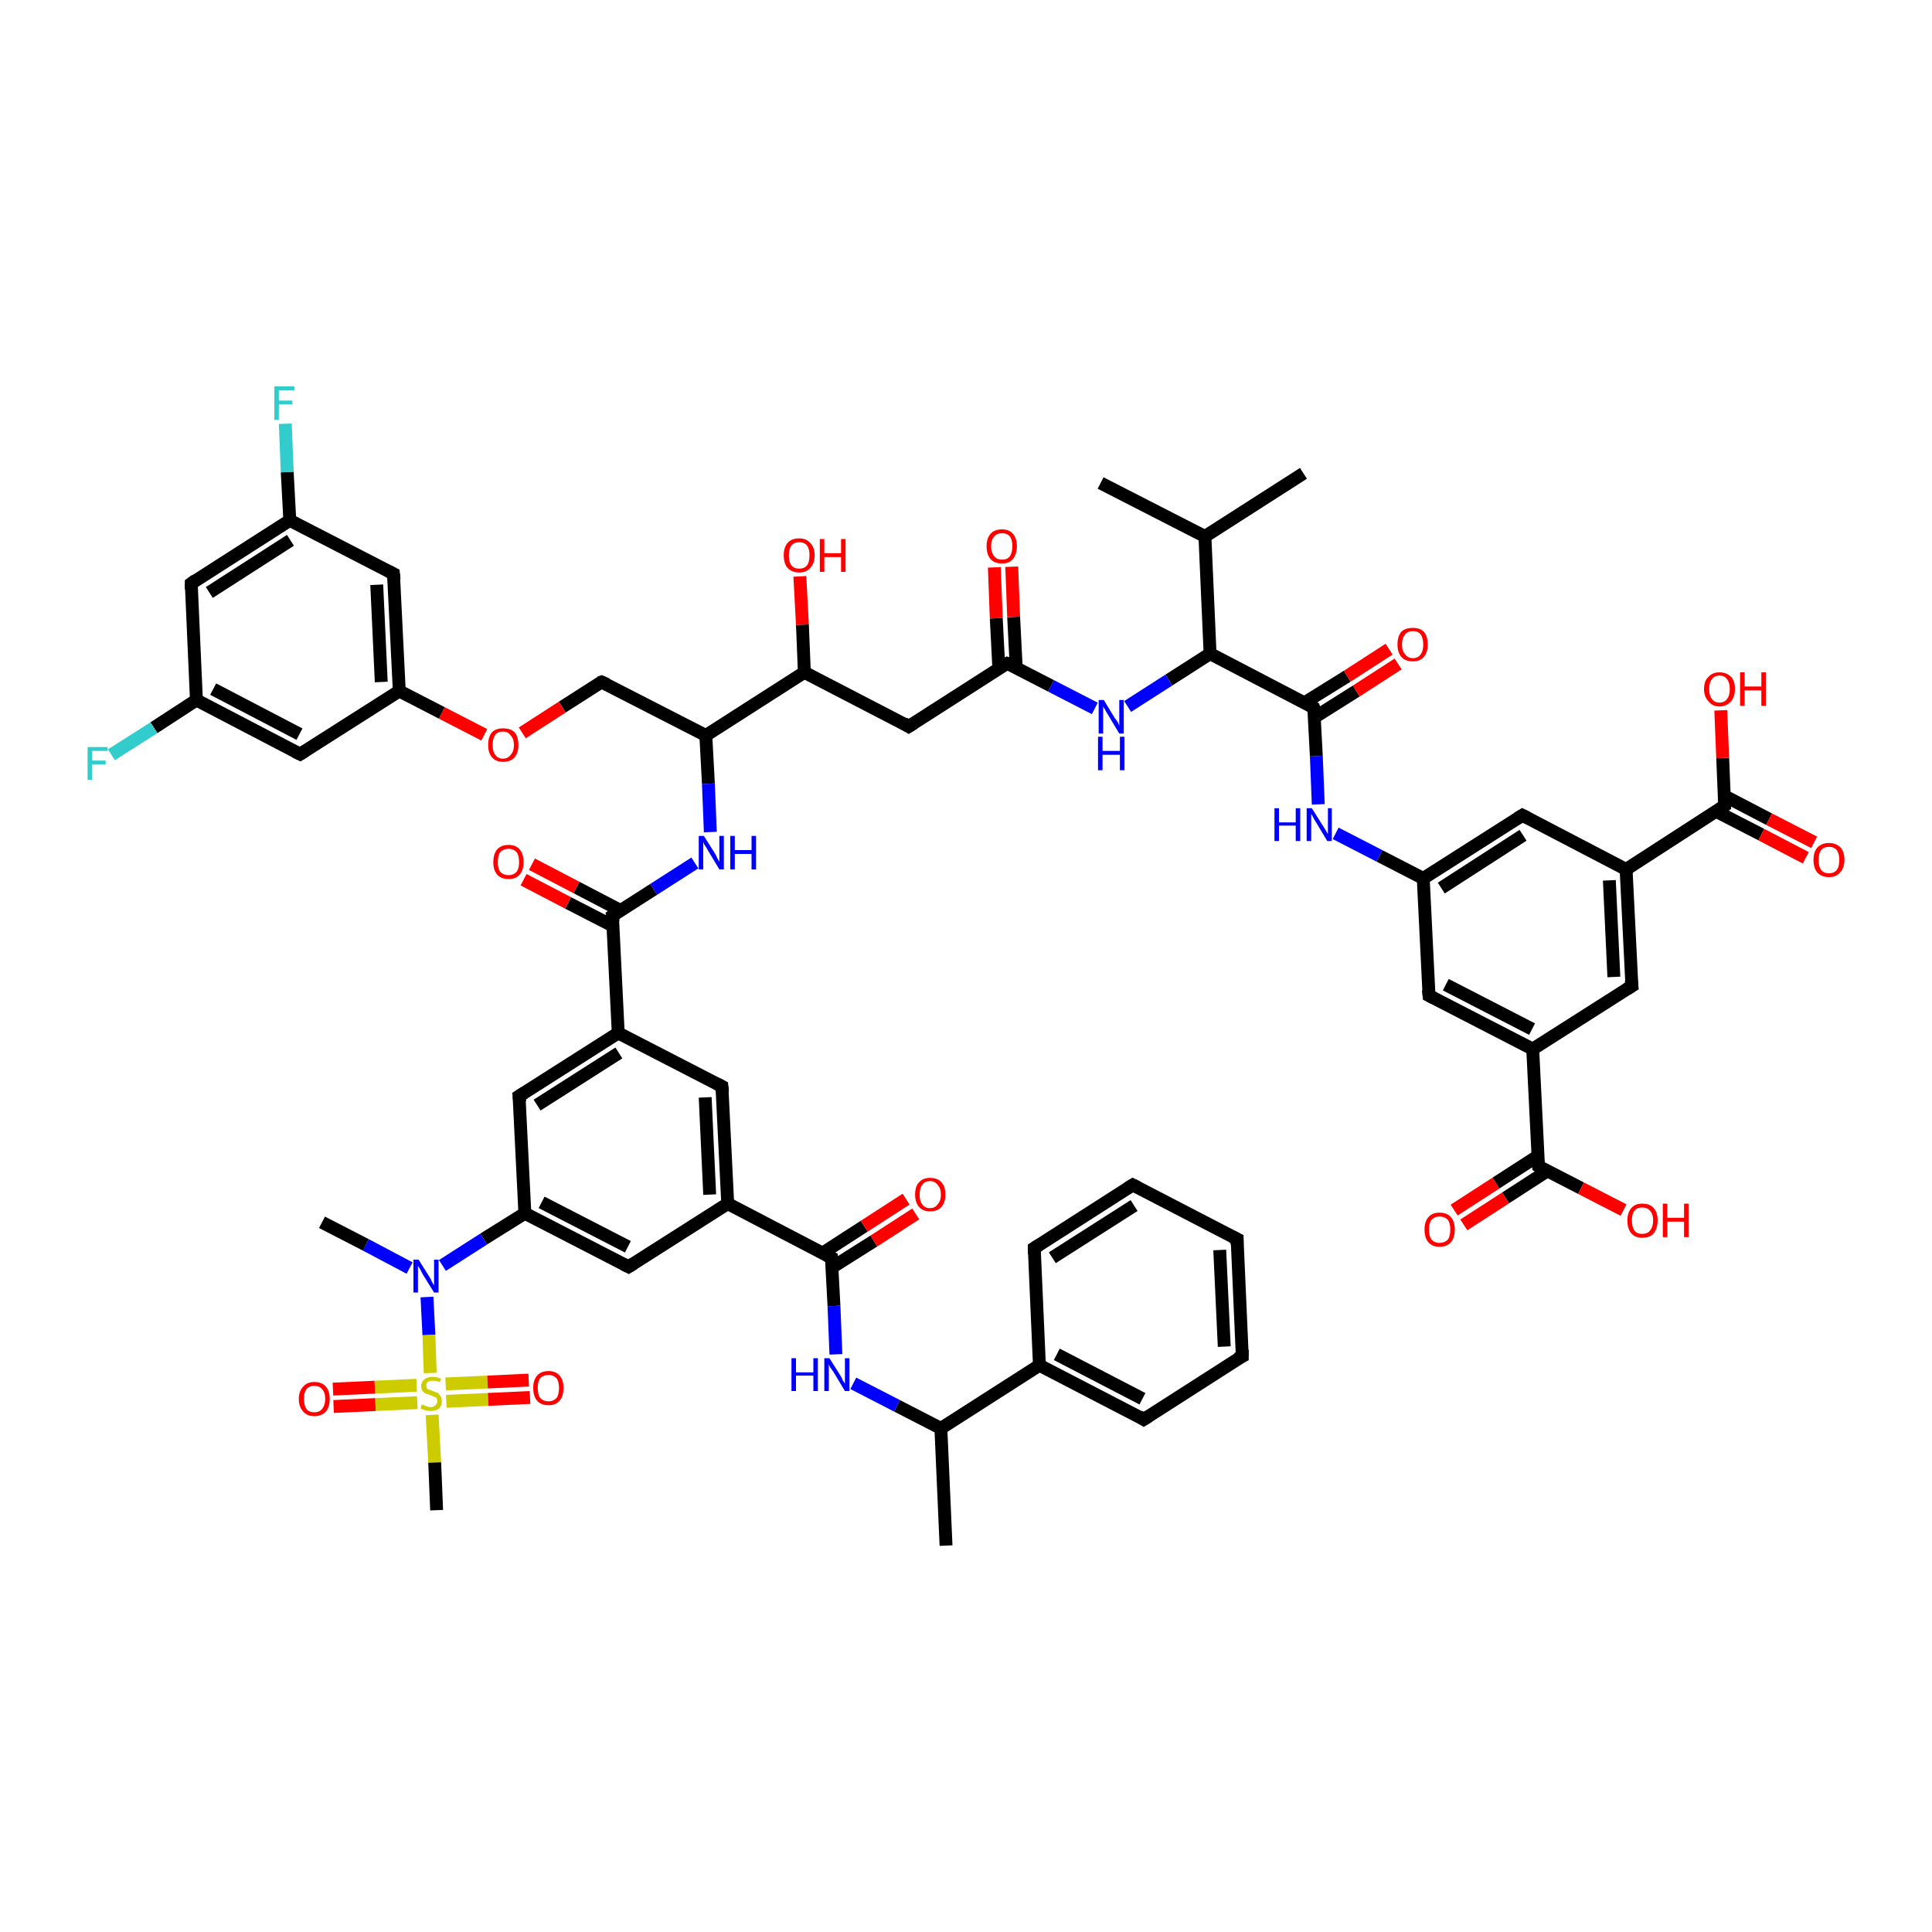 <?xml version='1.0' encoding='iso-8859-1'?>
<svg version='1.1' baseProfile='full'
              xmlns='http://www.w3.org/2000/svg'
                      xmlns:rdkit='http://www.rdkit.org/xml'
                      xmlns:xlink='http://www.w3.org/1999/xlink'
                  xml:space='preserve'
width='300px' height='300px' viewBox='0 0 300 300'>
<!-- END OF HEADER -->
<rect style='opacity:1.0;fill:#FFFFFF;stroke:none' width='300.0' height='300.0' x='0.0' y='0.0'> </rect>
<path class='bond-0 atom-0 atom-1' d='M 225.8,187.9 L 232.3,183.7' style='fill:none;fill-rule:evenodd;stroke:#FF0000;stroke-width:2.0px;stroke-linecap:butt;stroke-linejoin:miter;stroke-opacity:1' />
<path class='bond-0 atom-0 atom-1' d='M 232.3,183.7 L 238.8,179.5' style='fill:none;fill-rule:evenodd;stroke:#000000;stroke-width:2.0px;stroke-linecap:butt;stroke-linejoin:miter;stroke-opacity:1' />
<path class='bond-0 atom-0 atom-1' d='M 227.3,190.2 L 233.8,186.0' style='fill:none;fill-rule:evenodd;stroke:#FF0000;stroke-width:2.0px;stroke-linecap:butt;stroke-linejoin:miter;stroke-opacity:1' />
<path class='bond-0 atom-0 atom-1' d='M 233.8,186.0 L 240.3,181.8' style='fill:none;fill-rule:evenodd;stroke:#000000;stroke-width:2.0px;stroke-linecap:butt;stroke-linejoin:miter;stroke-opacity:1' />
<path class='bond-1 atom-1 atom-2' d='M 238.9,181.1 L 245.5,184.5' style='fill:none;fill-rule:evenodd;stroke:#000000;stroke-width:2.0px;stroke-linecap:butt;stroke-linejoin:miter;stroke-opacity:1' />
<path class='bond-1 atom-1 atom-2' d='M 245.5,184.5 L 252.1,187.9' style='fill:none;fill-rule:evenodd;stroke:#FF0000;stroke-width:2.0px;stroke-linecap:butt;stroke-linejoin:miter;stroke-opacity:1' />
<path class='bond-2 atom-1 atom-3' d='M 238.9,181.1 L 238.0,162.9' style='fill:none;fill-rule:evenodd;stroke:#000000;stroke-width:2.0px;stroke-linecap:butt;stroke-linejoin:miter;stroke-opacity:1' />
<path class='bond-3 atom-3 atom-4' d='M 238.0,162.9 L 221.9,154.6' style='fill:none;fill-rule:evenodd;stroke:#000000;stroke-width:2.0px;stroke-linecap:butt;stroke-linejoin:miter;stroke-opacity:1' />
<path class='bond-3 atom-3 atom-4' d='M 237.9,159.8 L 224.5,152.9' style='fill:none;fill-rule:evenodd;stroke:#000000;stroke-width:2.0px;stroke-linecap:butt;stroke-linejoin:miter;stroke-opacity:1' />
<path class='bond-4 atom-4 atom-5' d='M 221.9,154.6 L 221.0,136.4' style='fill:none;fill-rule:evenodd;stroke:#000000;stroke-width:2.0px;stroke-linecap:butt;stroke-linejoin:miter;stroke-opacity:1' />
<path class='bond-5 atom-5 atom-6' d='M 221.0,136.4 L 236.4,126.6' style='fill:none;fill-rule:evenodd;stroke:#000000;stroke-width:2.0px;stroke-linecap:butt;stroke-linejoin:miter;stroke-opacity:1' />
<path class='bond-5 atom-5 atom-6' d='M 223.8,137.9 L 236.5,129.7' style='fill:none;fill-rule:evenodd;stroke:#000000;stroke-width:2.0px;stroke-linecap:butt;stroke-linejoin:miter;stroke-opacity:1' />
<path class='bond-6 atom-6 atom-7' d='M 236.4,126.6 L 252.5,135.0' style='fill:none;fill-rule:evenodd;stroke:#000000;stroke-width:2.0px;stroke-linecap:butt;stroke-linejoin:miter;stroke-opacity:1' />
<path class='bond-7 atom-7 atom-8' d='M 252.5,135.0 L 267.8,125.1' style='fill:none;fill-rule:evenodd;stroke:#000000;stroke-width:2.0px;stroke-linecap:butt;stroke-linejoin:miter;stroke-opacity:1' />
<path class='bond-8 atom-8 atom-9' d='M 266.5,126.0 L 273.5,129.6' style='fill:none;fill-rule:evenodd;stroke:#000000;stroke-width:2.0px;stroke-linecap:butt;stroke-linejoin:miter;stroke-opacity:1' />
<path class='bond-8 atom-8 atom-9' d='M 273.5,129.6 L 280.4,133.2' style='fill:none;fill-rule:evenodd;stroke:#FF0000;stroke-width:2.0px;stroke-linecap:butt;stroke-linejoin:miter;stroke-opacity:1' />
<path class='bond-8 atom-8 atom-9' d='M 267.8,123.6 L 274.7,127.2' style='fill:none;fill-rule:evenodd;stroke:#000000;stroke-width:2.0px;stroke-linecap:butt;stroke-linejoin:miter;stroke-opacity:1' />
<path class='bond-8 atom-8 atom-9' d='M 274.7,127.2 L 281.7,130.8' style='fill:none;fill-rule:evenodd;stroke:#FF0000;stroke-width:2.0px;stroke-linecap:butt;stroke-linejoin:miter;stroke-opacity:1' />
<path class='bond-9 atom-8 atom-10' d='M 267.8,125.1 L 267.5,117.7' style='fill:none;fill-rule:evenodd;stroke:#000000;stroke-width:2.0px;stroke-linecap:butt;stroke-linejoin:miter;stroke-opacity:1' />
<path class='bond-9 atom-8 atom-10' d='M 267.5,117.7 L 267.2,110.3' style='fill:none;fill-rule:evenodd;stroke:#FF0000;stroke-width:2.0px;stroke-linecap:butt;stroke-linejoin:miter;stroke-opacity:1' />
<path class='bond-10 atom-7 atom-11' d='M 252.5,135.0 L 253.4,153.1' style='fill:none;fill-rule:evenodd;stroke:#000000;stroke-width:2.0px;stroke-linecap:butt;stroke-linejoin:miter;stroke-opacity:1' />
<path class='bond-10 atom-7 atom-11' d='M 249.9,136.7 L 250.6,151.7' style='fill:none;fill-rule:evenodd;stroke:#000000;stroke-width:2.0px;stroke-linecap:butt;stroke-linejoin:miter;stroke-opacity:1' />
<path class='bond-11 atom-5 atom-12' d='M 221.0,136.4 L 214.2,132.9' style='fill:none;fill-rule:evenodd;stroke:#000000;stroke-width:2.0px;stroke-linecap:butt;stroke-linejoin:miter;stroke-opacity:1' />
<path class='bond-11 atom-5 atom-12' d='M 214.2,132.9 L 207.4,129.4' style='fill:none;fill-rule:evenodd;stroke:#0000FF;stroke-width:2.0px;stroke-linecap:butt;stroke-linejoin:miter;stroke-opacity:1' />
<path class='bond-12 atom-12 atom-13' d='M 204.7,124.9 L 204.4,117.4' style='fill:none;fill-rule:evenodd;stroke:#0000FF;stroke-width:2.0px;stroke-linecap:butt;stroke-linejoin:miter;stroke-opacity:1' />
<path class='bond-12 atom-12 atom-13' d='M 204.4,117.4 L 204.0,109.9' style='fill:none;fill-rule:evenodd;stroke:#000000;stroke-width:2.0px;stroke-linecap:butt;stroke-linejoin:miter;stroke-opacity:1' />
<path class='bond-13 atom-13 atom-14' d='M 204.1,111.4 L 210.6,107.3' style='fill:none;fill-rule:evenodd;stroke:#000000;stroke-width:2.0px;stroke-linecap:butt;stroke-linejoin:miter;stroke-opacity:1' />
<path class='bond-13 atom-13 atom-14' d='M 210.6,107.3 L 217.1,103.1' style='fill:none;fill-rule:evenodd;stroke:#FF0000;stroke-width:2.0px;stroke-linecap:butt;stroke-linejoin:miter;stroke-opacity:1' />
<path class='bond-13 atom-13 atom-14' d='M 202.6,109.1 L 209.2,105.0' style='fill:none;fill-rule:evenodd;stroke:#000000;stroke-width:2.0px;stroke-linecap:butt;stroke-linejoin:miter;stroke-opacity:1' />
<path class='bond-13 atom-13 atom-14' d='M 209.2,105.0 L 215.7,100.8' style='fill:none;fill-rule:evenodd;stroke:#FF0000;stroke-width:2.0px;stroke-linecap:butt;stroke-linejoin:miter;stroke-opacity:1' />
<path class='bond-14 atom-13 atom-15' d='M 204.0,109.9 L 187.9,101.5' style='fill:none;fill-rule:evenodd;stroke:#000000;stroke-width:2.0px;stroke-linecap:butt;stroke-linejoin:miter;stroke-opacity:1' />
<path class='bond-15 atom-15 atom-16' d='M 187.9,101.5 L 181.5,105.6' style='fill:none;fill-rule:evenodd;stroke:#000000;stroke-width:2.0px;stroke-linecap:butt;stroke-linejoin:miter;stroke-opacity:1' />
<path class='bond-15 atom-15 atom-16' d='M 181.5,105.6 L 175.1,109.7' style='fill:none;fill-rule:evenodd;stroke:#0000FF;stroke-width:2.0px;stroke-linecap:butt;stroke-linejoin:miter;stroke-opacity:1' />
<path class='bond-16 atom-16 atom-17' d='M 170.0,110.0 L 163.2,106.5' style='fill:none;fill-rule:evenodd;stroke:#0000FF;stroke-width:2.0px;stroke-linecap:butt;stroke-linejoin:miter;stroke-opacity:1' />
<path class='bond-16 atom-16 atom-17' d='M 163.2,106.5 L 156.4,103.0' style='fill:none;fill-rule:evenodd;stroke:#000000;stroke-width:2.0px;stroke-linecap:butt;stroke-linejoin:miter;stroke-opacity:1' />
<path class='bond-17 atom-17 atom-18' d='M 157.8,103.7 L 157.4,95.8' style='fill:none;fill-rule:evenodd;stroke:#000000;stroke-width:2.0px;stroke-linecap:butt;stroke-linejoin:miter;stroke-opacity:1' />
<path class='bond-17 atom-17 atom-18' d='M 157.4,95.8 L 157.1,88.0' style='fill:none;fill-rule:evenodd;stroke:#FF0000;stroke-width:2.0px;stroke-linecap:butt;stroke-linejoin:miter;stroke-opacity:1' />
<path class='bond-17 atom-17 atom-18' d='M 155.1,103.8 L 154.7,96.0' style='fill:none;fill-rule:evenodd;stroke:#000000;stroke-width:2.0px;stroke-linecap:butt;stroke-linejoin:miter;stroke-opacity:1' />
<path class='bond-17 atom-17 atom-18' d='M 154.7,96.0 L 154.4,88.1' style='fill:none;fill-rule:evenodd;stroke:#FF0000;stroke-width:2.0px;stroke-linecap:butt;stroke-linejoin:miter;stroke-opacity:1' />
<path class='bond-18 atom-17 atom-19' d='M 156.4,103.0 L 141.1,112.8' style='fill:none;fill-rule:evenodd;stroke:#000000;stroke-width:2.0px;stroke-linecap:butt;stroke-linejoin:miter;stroke-opacity:1' />
<path class='bond-19 atom-19 atom-20' d='M 141.1,112.8 L 124.9,104.4' style='fill:none;fill-rule:evenodd;stroke:#000000;stroke-width:2.0px;stroke-linecap:butt;stroke-linejoin:miter;stroke-opacity:1' />
<path class='bond-20 atom-20 atom-21' d='M 124.9,104.4 L 124.6,97.0' style='fill:none;fill-rule:evenodd;stroke:#000000;stroke-width:2.0px;stroke-linecap:butt;stroke-linejoin:miter;stroke-opacity:1' />
<path class='bond-20 atom-20 atom-21' d='M 124.6,97.0 L 124.2,89.5' style='fill:none;fill-rule:evenodd;stroke:#FF0000;stroke-width:2.0px;stroke-linecap:butt;stroke-linejoin:miter;stroke-opacity:1' />
<path class='bond-21 atom-20 atom-22' d='M 124.9,104.4 L 109.6,114.2' style='fill:none;fill-rule:evenodd;stroke:#000000;stroke-width:2.0px;stroke-linecap:butt;stroke-linejoin:miter;stroke-opacity:1' />
<path class='bond-22 atom-22 atom-23' d='M 109.6,114.2 L 110.0,121.7' style='fill:none;fill-rule:evenodd;stroke:#000000;stroke-width:2.0px;stroke-linecap:butt;stroke-linejoin:miter;stroke-opacity:1' />
<path class='bond-22 atom-22 atom-23' d='M 110.0,121.7 L 110.3,129.2' style='fill:none;fill-rule:evenodd;stroke:#0000FF;stroke-width:2.0px;stroke-linecap:butt;stroke-linejoin:miter;stroke-opacity:1' />
<path class='bond-23 atom-23 atom-24' d='M 107.9,134.0 L 101.5,138.1' style='fill:none;fill-rule:evenodd;stroke:#0000FF;stroke-width:2.0px;stroke-linecap:butt;stroke-linejoin:miter;stroke-opacity:1' />
<path class='bond-23 atom-23 atom-24' d='M 101.5,138.1 L 95.1,142.2' style='fill:none;fill-rule:evenodd;stroke:#000000;stroke-width:2.0px;stroke-linecap:butt;stroke-linejoin:miter;stroke-opacity:1' />
<path class='bond-24 atom-24 atom-25' d='M 96.4,141.4 L 89.5,137.8' style='fill:none;fill-rule:evenodd;stroke:#000000;stroke-width:2.0px;stroke-linecap:butt;stroke-linejoin:miter;stroke-opacity:1' />
<path class='bond-24 atom-24 atom-25' d='M 89.5,137.8 L 82.6,134.2' style='fill:none;fill-rule:evenodd;stroke:#FF0000;stroke-width:2.0px;stroke-linecap:butt;stroke-linejoin:miter;stroke-opacity:1' />
<path class='bond-24 atom-24 atom-25' d='M 95.2,143.8 L 88.2,140.2' style='fill:none;fill-rule:evenodd;stroke:#000000;stroke-width:2.0px;stroke-linecap:butt;stroke-linejoin:miter;stroke-opacity:1' />
<path class='bond-24 atom-24 atom-25' d='M 88.2,140.2 L 81.3,136.6' style='fill:none;fill-rule:evenodd;stroke:#FF0000;stroke-width:2.0px;stroke-linecap:butt;stroke-linejoin:miter;stroke-opacity:1' />
<path class='bond-25 atom-24 atom-26' d='M 95.1,142.2 L 96.0,160.4' style='fill:none;fill-rule:evenodd;stroke:#000000;stroke-width:2.0px;stroke-linecap:butt;stroke-linejoin:miter;stroke-opacity:1' />
<path class='bond-26 atom-26 atom-27' d='M 96.0,160.4 L 80.6,170.2' style='fill:none;fill-rule:evenodd;stroke:#000000;stroke-width:2.0px;stroke-linecap:butt;stroke-linejoin:miter;stroke-opacity:1' />
<path class='bond-26 atom-26 atom-27' d='M 96.1,163.5 L 83.4,171.6' style='fill:none;fill-rule:evenodd;stroke:#000000;stroke-width:2.0px;stroke-linecap:butt;stroke-linejoin:miter;stroke-opacity:1' />
<path class='bond-27 atom-27 atom-28' d='M 80.6,170.2 L 81.5,188.4' style='fill:none;fill-rule:evenodd;stroke:#000000;stroke-width:2.0px;stroke-linecap:butt;stroke-linejoin:miter;stroke-opacity:1' />
<path class='bond-28 atom-28 atom-29' d='M 81.5,188.4 L 75.1,192.4' style='fill:none;fill-rule:evenodd;stroke:#000000;stroke-width:2.0px;stroke-linecap:butt;stroke-linejoin:miter;stroke-opacity:1' />
<path class='bond-28 atom-28 atom-29' d='M 75.1,192.4 L 68.7,196.5' style='fill:none;fill-rule:evenodd;stroke:#0000FF;stroke-width:2.0px;stroke-linecap:butt;stroke-linejoin:miter;stroke-opacity:1' />
<path class='bond-29 atom-29 atom-30' d='M 63.6,196.9 L 56.8,193.3' style='fill:none;fill-rule:evenodd;stroke:#0000FF;stroke-width:2.0px;stroke-linecap:butt;stroke-linejoin:miter;stroke-opacity:1' />
<path class='bond-29 atom-29 atom-30' d='M 56.8,193.3 L 50.0,189.8' style='fill:none;fill-rule:evenodd;stroke:#000000;stroke-width:2.0px;stroke-linecap:butt;stroke-linejoin:miter;stroke-opacity:1' />
<path class='bond-30 atom-29 atom-31' d='M 66.3,201.4 L 66.6,207.3' style='fill:none;fill-rule:evenodd;stroke:#0000FF;stroke-width:2.0px;stroke-linecap:butt;stroke-linejoin:miter;stroke-opacity:1' />
<path class='bond-30 atom-29 atom-31' d='M 66.6,207.3 L 66.8,213.2' style='fill:none;fill-rule:evenodd;stroke:#CCCC00;stroke-width:2.0px;stroke-linecap:butt;stroke-linejoin:miter;stroke-opacity:1' />
<path class='bond-31 atom-31 atom-32' d='M 69.3,217.6 L 75.8,217.3' style='fill:none;fill-rule:evenodd;stroke:#CCCC00;stroke-width:2.0px;stroke-linecap:butt;stroke-linejoin:miter;stroke-opacity:1' />
<path class='bond-31 atom-31 atom-32' d='M 75.8,217.3 L 82.3,217.0' style='fill:none;fill-rule:evenodd;stroke:#FF0000;stroke-width:2.0px;stroke-linecap:butt;stroke-linejoin:miter;stroke-opacity:1' />
<path class='bond-31 atom-31 atom-32' d='M 69.2,214.9 L 75.7,214.6' style='fill:none;fill-rule:evenodd;stroke:#CCCC00;stroke-width:2.0px;stroke-linecap:butt;stroke-linejoin:miter;stroke-opacity:1' />
<path class='bond-31 atom-31 atom-32' d='M 75.7,214.6 L 82.1,214.3' style='fill:none;fill-rule:evenodd;stroke:#FF0000;stroke-width:2.0px;stroke-linecap:butt;stroke-linejoin:miter;stroke-opacity:1' />
<path class='bond-32 atom-31 atom-33' d='M 64.7,215.1 L 58.2,215.4' style='fill:none;fill-rule:evenodd;stroke:#CCCC00;stroke-width:2.0px;stroke-linecap:butt;stroke-linejoin:miter;stroke-opacity:1' />
<path class='bond-32 atom-31 atom-33' d='M 58.2,215.4 L 51.7,215.7' style='fill:none;fill-rule:evenodd;stroke:#FF0000;stroke-width:2.0px;stroke-linecap:butt;stroke-linejoin:miter;stroke-opacity:1' />
<path class='bond-32 atom-31 atom-33' d='M 64.8,217.8 L 58.3,218.1' style='fill:none;fill-rule:evenodd;stroke:#CCCC00;stroke-width:2.0px;stroke-linecap:butt;stroke-linejoin:miter;stroke-opacity:1' />
<path class='bond-32 atom-31 atom-33' d='M 58.3,218.1 L 51.8,218.4' style='fill:none;fill-rule:evenodd;stroke:#FF0000;stroke-width:2.0px;stroke-linecap:butt;stroke-linejoin:miter;stroke-opacity:1' />
<path class='bond-33 atom-31 atom-34' d='M 67.1,219.7 L 67.5,227.1' style='fill:none;fill-rule:evenodd;stroke:#CCCC00;stroke-width:2.0px;stroke-linecap:butt;stroke-linejoin:miter;stroke-opacity:1' />
<path class='bond-33 atom-31 atom-34' d='M 67.5,227.1 L 67.8,234.5' style='fill:none;fill-rule:evenodd;stroke:#000000;stroke-width:2.0px;stroke-linecap:butt;stroke-linejoin:miter;stroke-opacity:1' />
<path class='bond-34 atom-28 atom-35' d='M 81.5,188.4 L 97.6,196.7' style='fill:none;fill-rule:evenodd;stroke:#000000;stroke-width:2.0px;stroke-linecap:butt;stroke-linejoin:miter;stroke-opacity:1' />
<path class='bond-34 atom-28 atom-35' d='M 84.1,186.7 L 97.5,193.6' style='fill:none;fill-rule:evenodd;stroke:#000000;stroke-width:2.0px;stroke-linecap:butt;stroke-linejoin:miter;stroke-opacity:1' />
<path class='bond-35 atom-35 atom-36' d='M 97.6,196.7 L 113.0,186.9' style='fill:none;fill-rule:evenodd;stroke:#000000;stroke-width:2.0px;stroke-linecap:butt;stroke-linejoin:miter;stroke-opacity:1' />
<path class='bond-36 atom-36 atom-37' d='M 113.0,186.9 L 129.1,195.3' style='fill:none;fill-rule:evenodd;stroke:#000000;stroke-width:2.0px;stroke-linecap:butt;stroke-linejoin:miter;stroke-opacity:1' />
<path class='bond-37 atom-37 atom-38' d='M 129.2,196.8 L 135.7,192.7' style='fill:none;fill-rule:evenodd;stroke:#000000;stroke-width:2.0px;stroke-linecap:butt;stroke-linejoin:miter;stroke-opacity:1' />
<path class='bond-37 atom-37 atom-38' d='M 135.7,192.7 L 142.2,188.5' style='fill:none;fill-rule:evenodd;stroke:#FF0000;stroke-width:2.0px;stroke-linecap:butt;stroke-linejoin:miter;stroke-opacity:1' />
<path class='bond-37 atom-37 atom-38' d='M 127.7,194.6 L 134.2,190.4' style='fill:none;fill-rule:evenodd;stroke:#000000;stroke-width:2.0px;stroke-linecap:butt;stroke-linejoin:miter;stroke-opacity:1' />
<path class='bond-37 atom-37 atom-38' d='M 134.2,190.4 L 140.7,186.2' style='fill:none;fill-rule:evenodd;stroke:#FF0000;stroke-width:2.0px;stroke-linecap:butt;stroke-linejoin:miter;stroke-opacity:1' />
<path class='bond-38 atom-37 atom-39' d='M 129.1,195.3 L 129.5,202.8' style='fill:none;fill-rule:evenodd;stroke:#000000;stroke-width:2.0px;stroke-linecap:butt;stroke-linejoin:miter;stroke-opacity:1' />
<path class='bond-38 atom-37 atom-39' d='M 129.5,202.8 L 129.8,210.3' style='fill:none;fill-rule:evenodd;stroke:#0000FF;stroke-width:2.0px;stroke-linecap:butt;stroke-linejoin:miter;stroke-opacity:1' />
<path class='bond-39 atom-39 atom-40' d='M 132.5,214.8 L 139.3,218.3' style='fill:none;fill-rule:evenodd;stroke:#0000FF;stroke-width:2.0px;stroke-linecap:butt;stroke-linejoin:miter;stroke-opacity:1' />
<path class='bond-39 atom-39 atom-40' d='M 139.3,218.3 L 146.1,221.8' style='fill:none;fill-rule:evenodd;stroke:#000000;stroke-width:2.0px;stroke-linecap:butt;stroke-linejoin:miter;stroke-opacity:1' />
<path class='bond-40 atom-40 atom-41' d='M 146.1,221.8 L 161.4,212.0' style='fill:none;fill-rule:evenodd;stroke:#000000;stroke-width:2.0px;stroke-linecap:butt;stroke-linejoin:miter;stroke-opacity:1' />
<path class='bond-41 atom-41 atom-42' d='M 161.4,212.0 L 177.6,220.4' style='fill:none;fill-rule:evenodd;stroke:#000000;stroke-width:2.0px;stroke-linecap:butt;stroke-linejoin:miter;stroke-opacity:1' />
<path class='bond-41 atom-41 atom-42' d='M 164.1,210.3 L 177.4,217.2' style='fill:none;fill-rule:evenodd;stroke:#000000;stroke-width:2.0px;stroke-linecap:butt;stroke-linejoin:miter;stroke-opacity:1' />
<path class='bond-42 atom-42 atom-43' d='M 177.6,220.4 L 192.9,210.6' style='fill:none;fill-rule:evenodd;stroke:#000000;stroke-width:2.0px;stroke-linecap:butt;stroke-linejoin:miter;stroke-opacity:1' />
<path class='bond-43 atom-43 atom-44' d='M 192.9,210.6 L 192.1,192.4' style='fill:none;fill-rule:evenodd;stroke:#000000;stroke-width:2.0px;stroke-linecap:butt;stroke-linejoin:miter;stroke-opacity:1' />
<path class='bond-43 atom-43 atom-44' d='M 190.1,209.1 L 189.4,194.1' style='fill:none;fill-rule:evenodd;stroke:#000000;stroke-width:2.0px;stroke-linecap:butt;stroke-linejoin:miter;stroke-opacity:1' />
<path class='bond-44 atom-44 atom-45' d='M 192.1,192.4 L 175.9,184.0' style='fill:none;fill-rule:evenodd;stroke:#000000;stroke-width:2.0px;stroke-linecap:butt;stroke-linejoin:miter;stroke-opacity:1' />
<path class='bond-45 atom-45 atom-46' d='M 175.9,184.0 L 160.6,193.8' style='fill:none;fill-rule:evenodd;stroke:#000000;stroke-width:2.0px;stroke-linecap:butt;stroke-linejoin:miter;stroke-opacity:1' />
<path class='bond-45 atom-45 atom-46' d='M 176.1,187.2 L 163.4,195.3' style='fill:none;fill-rule:evenodd;stroke:#000000;stroke-width:2.0px;stroke-linecap:butt;stroke-linejoin:miter;stroke-opacity:1' />
<path class='bond-46 atom-40 atom-47' d='M 146.1,221.8 L 146.9,240.0' style='fill:none;fill-rule:evenodd;stroke:#000000;stroke-width:2.0px;stroke-linecap:butt;stroke-linejoin:miter;stroke-opacity:1' />
<path class='bond-47 atom-36 atom-48' d='M 113.0,186.9 L 112.1,168.7' style='fill:none;fill-rule:evenodd;stroke:#000000;stroke-width:2.0px;stroke-linecap:butt;stroke-linejoin:miter;stroke-opacity:1' />
<path class='bond-47 atom-36 atom-48' d='M 110.2,185.5 L 109.5,170.4' style='fill:none;fill-rule:evenodd;stroke:#000000;stroke-width:2.0px;stroke-linecap:butt;stroke-linejoin:miter;stroke-opacity:1' />
<path class='bond-48 atom-22 atom-49' d='M 109.6,114.2 L 93.4,105.9' style='fill:none;fill-rule:evenodd;stroke:#000000;stroke-width:2.0px;stroke-linecap:butt;stroke-linejoin:miter;stroke-opacity:1' />
<path class='bond-49 atom-49 atom-50' d='M 93.4,105.9 L 87.3,109.8' style='fill:none;fill-rule:evenodd;stroke:#000000;stroke-width:2.0px;stroke-linecap:butt;stroke-linejoin:miter;stroke-opacity:1' />
<path class='bond-49 atom-49 atom-50' d='M 87.3,109.8 L 81.1,113.8' style='fill:none;fill-rule:evenodd;stroke:#FF0000;stroke-width:2.0px;stroke-linecap:butt;stroke-linejoin:miter;stroke-opacity:1' />
<path class='bond-50 atom-50 atom-51' d='M 75.2,114.1 L 68.6,110.7' style='fill:none;fill-rule:evenodd;stroke:#FF0000;stroke-width:2.0px;stroke-linecap:butt;stroke-linejoin:miter;stroke-opacity:1' />
<path class='bond-50 atom-50 atom-51' d='M 68.6,110.7 L 62.0,107.3' style='fill:none;fill-rule:evenodd;stroke:#000000;stroke-width:2.0px;stroke-linecap:butt;stroke-linejoin:miter;stroke-opacity:1' />
<path class='bond-51 atom-51 atom-52' d='M 62.0,107.3 L 61.1,89.1' style='fill:none;fill-rule:evenodd;stroke:#000000;stroke-width:2.0px;stroke-linecap:butt;stroke-linejoin:miter;stroke-opacity:1' />
<path class='bond-51 atom-51 atom-52' d='M 59.2,105.9 L 58.5,90.8' style='fill:none;fill-rule:evenodd;stroke:#000000;stroke-width:2.0px;stroke-linecap:butt;stroke-linejoin:miter;stroke-opacity:1' />
<path class='bond-52 atom-52 atom-53' d='M 61.1,89.1 L 45.0,80.8' style='fill:none;fill-rule:evenodd;stroke:#000000;stroke-width:2.0px;stroke-linecap:butt;stroke-linejoin:miter;stroke-opacity:1' />
<path class='bond-53 atom-53 atom-54' d='M 45.0,80.8 L 44.6,73.3' style='fill:none;fill-rule:evenodd;stroke:#000000;stroke-width:2.0px;stroke-linecap:butt;stroke-linejoin:miter;stroke-opacity:1' />
<path class='bond-53 atom-53 atom-54' d='M 44.6,73.3 L 44.3,65.8' style='fill:none;fill-rule:evenodd;stroke:#33CCCC;stroke-width:2.0px;stroke-linecap:butt;stroke-linejoin:miter;stroke-opacity:1' />
<path class='bond-54 atom-53 atom-55' d='M 45.0,80.8 L 29.7,90.6' style='fill:none;fill-rule:evenodd;stroke:#000000;stroke-width:2.0px;stroke-linecap:butt;stroke-linejoin:miter;stroke-opacity:1' />
<path class='bond-54 atom-53 atom-55' d='M 45.1,83.9 L 32.5,92.0' style='fill:none;fill-rule:evenodd;stroke:#000000;stroke-width:2.0px;stroke-linecap:butt;stroke-linejoin:miter;stroke-opacity:1' />
<path class='bond-55 atom-55 atom-56' d='M 29.7,90.6 L 30.5,108.7' style='fill:none;fill-rule:evenodd;stroke:#000000;stroke-width:2.0px;stroke-linecap:butt;stroke-linejoin:miter;stroke-opacity:1' />
<path class='bond-56 atom-56 atom-57' d='M 30.5,108.7 L 23.9,113.0' style='fill:none;fill-rule:evenodd;stroke:#000000;stroke-width:2.0px;stroke-linecap:butt;stroke-linejoin:miter;stroke-opacity:1' />
<path class='bond-56 atom-56 atom-57' d='M 23.9,113.0 L 17.3,117.2' style='fill:none;fill-rule:evenodd;stroke:#33CCCC;stroke-width:2.0px;stroke-linecap:butt;stroke-linejoin:miter;stroke-opacity:1' />
<path class='bond-57 atom-56 atom-58' d='M 30.5,108.7 L 46.6,117.1' style='fill:none;fill-rule:evenodd;stroke:#000000;stroke-width:2.0px;stroke-linecap:butt;stroke-linejoin:miter;stroke-opacity:1' />
<path class='bond-57 atom-56 atom-58' d='M 33.1,107.0 L 46.5,114.0' style='fill:none;fill-rule:evenodd;stroke:#000000;stroke-width:2.0px;stroke-linecap:butt;stroke-linejoin:miter;stroke-opacity:1' />
<path class='bond-58 atom-15 atom-59' d='M 187.9,101.5 L 187.1,83.3' style='fill:none;fill-rule:evenodd;stroke:#000000;stroke-width:2.0px;stroke-linecap:butt;stroke-linejoin:miter;stroke-opacity:1' />
<path class='bond-59 atom-59 atom-60' d='M 187.1,83.3 L 170.9,75.0' style='fill:none;fill-rule:evenodd;stroke:#000000;stroke-width:2.0px;stroke-linecap:butt;stroke-linejoin:miter;stroke-opacity:1' />
<path class='bond-60 atom-59 atom-61' d='M 187.1,83.3 L 202.4,73.5' style='fill:none;fill-rule:evenodd;stroke:#000000;stroke-width:2.0px;stroke-linecap:butt;stroke-linejoin:miter;stroke-opacity:1' />
<path class='bond-61 atom-11 atom-3' d='M 253.4,153.1 L 238.0,162.9' style='fill:none;fill-rule:evenodd;stroke:#000000;stroke-width:2.0px;stroke-linecap:butt;stroke-linejoin:miter;stroke-opacity:1' />
<path class='bond-62 atom-46 atom-41' d='M 160.6,193.8 L 161.4,212.0' style='fill:none;fill-rule:evenodd;stroke:#000000;stroke-width:2.0px;stroke-linecap:butt;stroke-linejoin:miter;stroke-opacity:1' />
<path class='bond-63 atom-48 atom-26' d='M 112.1,168.7 L 96.0,160.4' style='fill:none;fill-rule:evenodd;stroke:#000000;stroke-width:2.0px;stroke-linecap:butt;stroke-linejoin:miter;stroke-opacity:1' />
<path class='bond-64 atom-58 atom-51' d='M 46.6,117.1 L 62.0,107.3' style='fill:none;fill-rule:evenodd;stroke:#000000;stroke-width:2.0px;stroke-linecap:butt;stroke-linejoin:miter;stroke-opacity:1' />
<path d='M 239.2,181.3 L 238.9,181.1 L 238.8,180.2' style='fill:none;stroke:#000000;stroke-width:2.0px;stroke-linecap:butt;stroke-linejoin:miter;stroke-opacity:1;' />
<path d='M 222.7,155.0 L 221.9,154.6 L 221.8,153.7' style='fill:none;stroke:#000000;stroke-width:2.0px;stroke-linecap:butt;stroke-linejoin:miter;stroke-opacity:1;' />
<path d='M 235.6,127.1 L 236.4,126.6 L 237.2,127.0' style='fill:none;stroke:#000000;stroke-width:2.0px;stroke-linecap:butt;stroke-linejoin:miter;stroke-opacity:1;' />
<path d='M 267.1,125.6 L 267.8,125.1 L 267.8,124.8' style='fill:none;stroke:#000000;stroke-width:2.0px;stroke-linecap:butt;stroke-linejoin:miter;stroke-opacity:1;' />
<path d='M 253.3,152.2 L 253.4,153.1 L 252.6,153.6' style='fill:none;stroke:#000000;stroke-width:2.0px;stroke-linecap:butt;stroke-linejoin:miter;stroke-opacity:1;' />
<path d='M 204.1,110.2 L 204.0,109.9 L 203.2,109.4' style='fill:none;stroke:#000000;stroke-width:2.0px;stroke-linecap:butt;stroke-linejoin:miter;stroke-opacity:1;' />
<path d='M 156.7,103.1 L 156.4,103.0 L 155.6,103.4' style='fill:none;stroke:#000000;stroke-width:2.0px;stroke-linecap:butt;stroke-linejoin:miter;stroke-opacity:1;' />
<path d='M 141.9,112.3 L 141.1,112.8 L 140.3,112.3' style='fill:none;stroke:#000000;stroke-width:2.0px;stroke-linecap:butt;stroke-linejoin:miter;stroke-opacity:1;' />
<path d='M 95.4,142.0 L 95.1,142.2 L 95.2,143.1' style='fill:none;stroke:#000000;stroke-width:2.0px;stroke-linecap:butt;stroke-linejoin:miter;stroke-opacity:1;' />
<path d='M 81.4,169.7 L 80.6,170.2 L 80.7,171.1' style='fill:none;stroke:#000000;stroke-width:2.0px;stroke-linecap:butt;stroke-linejoin:miter;stroke-opacity:1;' />
<path d='M 96.8,196.3 L 97.6,196.7 L 98.4,196.2' style='fill:none;stroke:#000000;stroke-width:2.0px;stroke-linecap:butt;stroke-linejoin:miter;stroke-opacity:1;' />
<path d='M 128.3,194.9 L 129.1,195.3 L 129.1,195.7' style='fill:none;stroke:#000000;stroke-width:2.0px;stroke-linecap:butt;stroke-linejoin:miter;stroke-opacity:1;' />
<path d='M 176.8,219.9 L 177.6,220.4 L 178.4,219.9' style='fill:none;stroke:#000000;stroke-width:2.0px;stroke-linecap:butt;stroke-linejoin:miter;stroke-opacity:1;' />
<path d='M 192.1,211.0 L 192.9,210.6 L 192.9,209.6' style='fill:none;stroke:#000000;stroke-width:2.0px;stroke-linecap:butt;stroke-linejoin:miter;stroke-opacity:1;' />
<path d='M 192.1,193.3 L 192.1,192.4 L 191.3,192.0' style='fill:none;stroke:#000000;stroke-width:2.0px;stroke-linecap:butt;stroke-linejoin:miter;stroke-opacity:1;' />
<path d='M 176.7,184.4 L 175.9,184.0 L 175.1,184.5' style='fill:none;stroke:#000000;stroke-width:2.0px;stroke-linecap:butt;stroke-linejoin:miter;stroke-opacity:1;' />
<path d='M 161.4,193.3 L 160.6,193.8 L 160.6,194.7' style='fill:none;stroke:#000000;stroke-width:2.0px;stroke-linecap:butt;stroke-linejoin:miter;stroke-opacity:1;' />
<path d='M 112.2,169.6 L 112.1,168.7 L 111.3,168.3' style='fill:none;stroke:#000000;stroke-width:2.0px;stroke-linecap:butt;stroke-linejoin:miter;stroke-opacity:1;' />
<path d='M 94.3,106.3 L 93.4,105.9 L 93.1,106.0' style='fill:none;stroke:#000000;stroke-width:2.0px;stroke-linecap:butt;stroke-linejoin:miter;stroke-opacity:1;' />
<path d='M 61.2,90.0 L 61.1,89.1 L 60.3,88.7' style='fill:none;stroke:#000000;stroke-width:2.0px;stroke-linecap:butt;stroke-linejoin:miter;stroke-opacity:1;' />
<path d='M 30.4,90.1 L 29.7,90.6 L 29.7,91.5' style='fill:none;stroke:#000000;stroke-width:2.0px;stroke-linecap:butt;stroke-linejoin:miter;stroke-opacity:1;' />
<path d='M 45.8,116.7 L 46.6,117.1 L 47.4,116.6' style='fill:none;stroke:#000000;stroke-width:2.0px;stroke-linecap:butt;stroke-linejoin:miter;stroke-opacity:1;' />
<path class='atom-0' d='M 221.2 190.9
Q 221.2 189.7, 221.8 189.0
Q 222.4 188.3, 223.5 188.3
Q 224.7 188.3, 225.3 189.0
Q 225.9 189.7, 225.9 190.9
Q 225.9 192.2, 225.3 192.9
Q 224.7 193.6, 223.5 193.6
Q 222.4 193.6, 221.8 192.9
Q 221.2 192.2, 221.2 190.9
M 223.5 193.0
Q 224.3 193.0, 224.8 192.5
Q 225.2 192.0, 225.2 190.9
Q 225.2 189.9, 224.8 189.4
Q 224.3 188.9, 223.5 188.9
Q 222.8 188.9, 222.3 189.4
Q 221.9 189.9, 221.9 190.9
Q 221.9 192.0, 222.3 192.5
Q 222.8 193.0, 223.5 193.0
' fill='#FF0000'/>
<path class='atom-2' d='M 252.7 189.5
Q 252.7 188.3, 253.3 187.6
Q 253.9 186.9, 255.0 186.9
Q 256.2 186.9, 256.8 187.6
Q 257.4 188.3, 257.4 189.5
Q 257.4 190.7, 256.8 191.5
Q 256.2 192.2, 255.0 192.2
Q 253.9 192.2, 253.3 191.5
Q 252.7 190.8, 252.7 189.5
M 255.0 191.6
Q 255.8 191.6, 256.2 191.1
Q 256.7 190.5, 256.7 189.5
Q 256.7 188.5, 256.2 188.0
Q 255.8 187.5, 255.0 187.5
Q 254.2 187.5, 253.8 188.0
Q 253.4 188.5, 253.4 189.5
Q 253.4 190.5, 253.8 191.1
Q 254.2 191.6, 255.0 191.6
' fill='#FF0000'/>
<path class='atom-2' d='M 258.2 186.9
L 258.9 186.9
L 258.9 189.1
L 261.5 189.1
L 261.5 186.9
L 262.2 186.9
L 262.2 192.1
L 261.5 192.1
L 261.5 189.7
L 258.9 189.7
L 258.9 192.1
L 258.2 192.1
L 258.2 186.9
' fill='#FF0000'/>
<path class='atom-9' d='M 281.6 133.5
Q 281.6 132.3, 282.2 131.6
Q 282.9 130.9, 284.0 130.9
Q 285.1 130.9, 285.8 131.6
Q 286.4 132.3, 286.4 133.5
Q 286.4 134.8, 285.7 135.5
Q 285.1 136.2, 284.0 136.2
Q 282.9 136.2, 282.2 135.5
Q 281.6 134.8, 281.6 133.5
M 284.0 135.6
Q 284.8 135.6, 285.2 135.1
Q 285.6 134.6, 285.6 133.5
Q 285.6 132.5, 285.2 132.0
Q 284.8 131.5, 284.0 131.5
Q 283.2 131.5, 282.8 132.0
Q 282.4 132.5, 282.4 133.5
Q 282.4 134.6, 282.8 135.1
Q 283.2 135.6, 284.0 135.6
' fill='#FF0000'/>
<path class='atom-10' d='M 264.6 107.0
Q 264.6 105.7, 265.3 105.1
Q 265.9 104.4, 267.0 104.4
Q 268.1 104.4, 268.8 105.1
Q 269.4 105.7, 269.4 107.0
Q 269.4 108.2, 268.8 108.9
Q 268.1 109.7, 267.0 109.7
Q 265.9 109.7, 265.3 108.9
Q 264.6 108.2, 264.6 107.0
M 267.0 109.1
Q 267.8 109.1, 268.2 108.5
Q 268.6 108.0, 268.6 107.0
Q 268.6 106.0, 268.2 105.5
Q 267.8 104.9, 267.0 104.9
Q 266.2 104.9, 265.8 105.5
Q 265.4 106.0, 265.4 107.0
Q 265.4 108.0, 265.8 108.5
Q 266.2 109.1, 267.0 109.1
' fill='#FF0000'/>
<path class='atom-10' d='M 270.2 104.4
L 270.9 104.4
L 270.9 106.6
L 273.5 106.6
L 273.5 104.4
L 274.2 104.4
L 274.2 109.6
L 273.5 109.6
L 273.5 107.2
L 270.9 107.2
L 270.9 109.6
L 270.2 109.6
L 270.2 104.4
' fill='#FF0000'/>
<path class='atom-12' d='M 197.9 125.5
L 198.6 125.5
L 198.6 127.7
L 201.2 127.7
L 201.2 125.5
L 201.9 125.5
L 201.9 130.6
L 201.2 130.6
L 201.2 128.2
L 198.6 128.2
L 198.6 130.6
L 197.9 130.6
L 197.9 125.5
' fill='#0000FF'/>
<path class='atom-12' d='M 203.7 125.5
L 205.4 128.2
Q 205.6 128.5, 205.9 129.0
Q 206.1 129.4, 206.2 129.5
L 206.2 125.5
L 206.8 125.5
L 206.8 130.6
L 206.1 130.6
L 204.3 127.6
Q 204.1 127.3, 203.9 126.9
Q 203.7 126.5, 203.6 126.4
L 203.6 130.6
L 202.9 130.6
L 202.9 125.5
L 203.7 125.5
' fill='#0000FF'/>
<path class='atom-14' d='M 217.0 100.1
Q 217.0 98.8, 217.6 98.1
Q 218.2 97.5, 219.4 97.5
Q 220.5 97.5, 221.1 98.1
Q 221.7 98.8, 221.7 100.1
Q 221.7 101.3, 221.1 102.0
Q 220.5 102.7, 219.4 102.7
Q 218.2 102.7, 217.6 102.0
Q 217.0 101.3, 217.0 100.1
M 219.4 102.2
Q 220.2 102.2, 220.6 101.6
Q 221.0 101.1, 221.0 100.1
Q 221.0 99.1, 220.6 98.5
Q 220.2 98.0, 219.4 98.0
Q 218.6 98.0, 218.2 98.5
Q 217.7 99.1, 217.7 100.1
Q 217.7 101.1, 218.2 101.6
Q 218.6 102.2, 219.4 102.2
' fill='#FF0000'/>
<path class='atom-16' d='M 171.4 108.7
L 173.1 111.5
Q 173.3 111.7, 173.6 112.2
Q 173.8 112.7, 173.8 112.7
L 173.8 108.7
L 174.5 108.7
L 174.5 113.9
L 173.8 113.9
L 172.0 110.9
Q 171.8 110.6, 171.6 110.2
Q 171.3 109.8, 171.3 109.6
L 171.3 113.9
L 170.6 113.9
L 170.6 108.7
L 171.4 108.7
' fill='#0000FF'/>
<path class='atom-16' d='M 170.5 114.4
L 171.2 114.4
L 171.2 116.6
L 173.9 116.6
L 173.9 114.4
L 174.6 114.4
L 174.6 119.6
L 173.9 119.6
L 173.9 117.2
L 171.2 117.2
L 171.2 119.6
L 170.5 119.6
L 170.5 114.4
' fill='#0000FF'/>
<path class='atom-18' d='M 153.2 84.8
Q 153.2 83.6, 153.8 82.9
Q 154.4 82.2, 155.6 82.2
Q 156.7 82.2, 157.3 82.9
Q 157.9 83.6, 157.9 84.8
Q 157.9 86.0, 157.3 86.8
Q 156.7 87.5, 155.6 87.5
Q 154.4 87.5, 153.8 86.8
Q 153.2 86.1, 153.2 84.8
M 155.6 86.9
Q 156.4 86.9, 156.8 86.4
Q 157.2 85.8, 157.2 84.8
Q 157.2 83.8, 156.8 83.3
Q 156.4 82.8, 155.6 82.8
Q 154.8 82.8, 154.4 83.3
Q 153.9 83.8, 153.9 84.8
Q 153.9 85.8, 154.4 86.4
Q 154.8 86.9, 155.6 86.9
' fill='#FF0000'/>
<path class='atom-21' d='M 121.7 86.2
Q 121.7 85.0, 122.3 84.3
Q 122.9 83.6, 124.1 83.6
Q 125.2 83.6, 125.8 84.3
Q 126.5 85.0, 126.5 86.2
Q 126.5 87.5, 125.8 88.2
Q 125.2 88.9, 124.1 88.9
Q 123.0 88.9, 122.3 88.2
Q 121.7 87.5, 121.7 86.2
M 124.1 88.3
Q 124.9 88.3, 125.3 87.8
Q 125.7 87.3, 125.7 86.2
Q 125.7 85.2, 125.3 84.7
Q 124.9 84.2, 124.1 84.2
Q 123.3 84.2, 122.9 84.7
Q 122.5 85.2, 122.5 86.2
Q 122.5 87.3, 122.9 87.8
Q 123.3 88.3, 124.1 88.3
' fill='#FF0000'/>
<path class='atom-21' d='M 127.3 83.7
L 128.0 83.7
L 128.0 85.9
L 130.6 85.9
L 130.6 83.7
L 131.3 83.7
L 131.3 88.8
L 130.6 88.8
L 130.6 86.5
L 128.0 86.5
L 128.0 88.8
L 127.3 88.8
L 127.3 83.7
' fill='#FF0000'/>
<path class='atom-23' d='M 109.3 129.8
L 111.0 132.5
Q 111.2 132.8, 111.4 133.3
Q 111.7 133.8, 111.7 133.8
L 111.7 129.8
L 112.4 129.8
L 112.4 135.0
L 111.7 135.0
L 109.9 132.0
Q 109.7 131.6, 109.4 131.2
Q 109.2 130.8, 109.2 130.7
L 109.2 135.0
L 108.5 135.0
L 108.5 129.8
L 109.3 129.8
' fill='#0000FF'/>
<path class='atom-23' d='M 113.4 129.8
L 114.1 129.8
L 114.1 132.0
L 116.7 132.0
L 116.7 129.8
L 117.4 129.8
L 117.4 135.0
L 116.7 135.0
L 116.7 132.6
L 114.1 132.6
L 114.1 135.0
L 113.4 135.0
L 113.4 129.8
' fill='#0000FF'/>
<path class='atom-25' d='M 76.6 133.9
Q 76.6 132.6, 77.2 131.9
Q 77.8 131.2, 79.0 131.2
Q 80.1 131.2, 80.7 131.9
Q 81.3 132.6, 81.3 133.9
Q 81.3 135.1, 80.7 135.8
Q 80.1 136.5, 79.0 136.5
Q 77.8 136.5, 77.2 135.8
Q 76.6 135.1, 76.6 133.9
M 79.0 135.9
Q 79.7 135.9, 80.2 135.4
Q 80.6 134.9, 80.6 133.9
Q 80.6 132.8, 80.2 132.3
Q 79.7 131.8, 79.0 131.8
Q 78.2 131.8, 77.7 132.3
Q 77.3 132.8, 77.3 133.9
Q 77.3 134.9, 77.7 135.4
Q 78.2 135.9, 79.0 135.9
' fill='#FF0000'/>
<path class='atom-29' d='M 65.0 195.6
L 66.7 198.3
Q 66.9 198.6, 67.1 199.1
Q 67.4 199.6, 67.4 199.6
L 67.4 195.6
L 68.1 195.6
L 68.1 200.7
L 67.4 200.7
L 65.6 197.8
Q 65.4 197.4, 65.2 197.0
Q 64.9 196.6, 64.9 196.5
L 64.9 200.7
L 64.2 200.7
L 64.2 195.6
L 65.0 195.6
' fill='#0000FF'/>
<path class='atom-31' d='M 65.5 218.1
Q 65.6 218.1, 65.8 218.2
Q 66.1 218.3, 66.3 218.4
Q 66.6 218.5, 66.9 218.5
Q 67.4 218.5, 67.6 218.2
Q 67.9 218.0, 67.9 217.6
Q 67.9 217.3, 67.8 217.1
Q 67.6 216.9, 67.4 216.9
Q 67.2 216.8, 66.8 216.6
Q 66.4 216.5, 66.1 216.4
Q 65.8 216.2, 65.6 216.0
Q 65.4 215.7, 65.4 215.2
Q 65.4 214.6, 65.9 214.2
Q 66.3 213.8, 67.2 213.8
Q 67.8 213.8, 68.5 214.1
L 68.3 214.6
Q 67.7 214.4, 67.2 214.4
Q 66.7 214.4, 66.4 214.6
Q 66.2 214.8, 66.2 215.1
Q 66.2 215.4, 66.3 215.6
Q 66.5 215.8, 66.7 215.8
Q 66.9 215.9, 67.2 216.0
Q 67.7 216.2, 68.0 216.3
Q 68.2 216.5, 68.4 216.8
Q 68.6 217.1, 68.6 217.6
Q 68.6 218.3, 68.2 218.7
Q 67.7 219.1, 66.9 219.1
Q 66.4 219.1, 66.1 219.0
Q 65.7 218.9, 65.3 218.7
L 65.5 218.1
' fill='#CCCC00'/>
<path class='atom-32' d='M 82.8 215.5
Q 82.8 214.3, 83.4 213.6
Q 84.0 212.9, 85.2 212.9
Q 86.3 212.9, 86.9 213.6
Q 87.5 214.3, 87.5 215.5
Q 87.5 216.8, 86.9 217.5
Q 86.3 218.2, 85.2 218.2
Q 84.0 218.2, 83.4 217.5
Q 82.8 216.8, 82.8 215.5
M 85.2 217.6
Q 85.9 217.6, 86.4 217.1
Q 86.8 216.6, 86.8 215.5
Q 86.8 214.5, 86.4 214.0
Q 85.9 213.5, 85.2 213.5
Q 84.4 213.5, 83.9 214.0
Q 83.5 214.5, 83.5 215.5
Q 83.5 216.6, 83.9 217.1
Q 84.4 217.6, 85.2 217.6
' fill='#FF0000'/>
<path class='atom-33' d='M 46.4 217.2
Q 46.4 216.0, 47.1 215.3
Q 47.7 214.6, 48.8 214.6
Q 50.0 214.6, 50.6 215.3
Q 51.2 216.0, 51.2 217.2
Q 51.2 218.5, 50.6 219.2
Q 49.9 219.9, 48.8 219.9
Q 47.7 219.9, 47.1 219.2
Q 46.4 218.5, 46.4 217.2
M 48.8 219.3
Q 49.6 219.3, 50.0 218.8
Q 50.5 218.2, 50.5 217.2
Q 50.5 216.2, 50.0 215.7
Q 49.6 215.2, 48.8 215.2
Q 48.0 215.2, 47.6 215.7
Q 47.2 216.2, 47.2 217.2
Q 47.2 218.2, 47.6 218.8
Q 48.0 219.3, 48.8 219.3
' fill='#FF0000'/>
<path class='atom-38' d='M 142.1 185.5
Q 142.1 184.2, 142.7 183.6
Q 143.3 182.9, 144.4 182.9
Q 145.6 182.9, 146.2 183.6
Q 146.8 184.2, 146.8 185.5
Q 146.8 186.7, 146.2 187.4
Q 145.6 188.1, 144.4 188.1
Q 143.3 188.1, 142.7 187.4
Q 142.1 186.7, 142.1 185.5
M 144.4 187.6
Q 145.2 187.6, 145.6 187.0
Q 146.1 186.5, 146.1 185.5
Q 146.1 184.5, 145.6 184.0
Q 145.2 183.4, 144.4 183.4
Q 143.6 183.4, 143.2 184.0
Q 142.8 184.5, 142.8 185.5
Q 142.8 186.5, 143.2 187.0
Q 143.6 187.6, 144.4 187.6
' fill='#FF0000'/>
<path class='atom-39' d='M 122.9 210.9
L 123.6 210.9
L 123.6 213.1
L 126.3 213.1
L 126.3 210.9
L 127.0 210.9
L 127.0 216.0
L 126.3 216.0
L 126.3 213.6
L 123.6 213.6
L 123.6 216.0
L 122.9 216.0
L 122.9 210.9
' fill='#0000FF'/>
<path class='atom-39' d='M 128.8 210.9
L 130.5 213.6
Q 130.7 213.9, 130.9 214.4
Q 131.2 214.8, 131.2 214.9
L 131.2 210.9
L 131.9 210.9
L 131.9 216.0
L 131.2 216.0
L 129.4 213.0
Q 129.2 212.7, 128.9 212.3
Q 128.7 211.9, 128.7 211.8
L 128.7 216.0
L 128.0 216.0
L 128.0 210.9
L 128.8 210.9
' fill='#0000FF'/>
<path class='atom-50' d='M 75.8 115.7
Q 75.8 114.4, 76.4 113.7
Q 77.0 113.1, 78.1 113.1
Q 79.3 113.1, 79.9 113.7
Q 80.5 114.4, 80.5 115.7
Q 80.5 116.9, 79.9 117.6
Q 79.3 118.3, 78.1 118.3
Q 77.0 118.3, 76.4 117.6
Q 75.8 116.9, 75.8 115.7
M 78.1 117.8
Q 78.9 117.8, 79.3 117.2
Q 79.8 116.7, 79.8 115.7
Q 79.8 114.7, 79.3 114.2
Q 78.9 113.6, 78.1 113.6
Q 77.3 113.6, 76.9 114.1
Q 76.5 114.7, 76.5 115.7
Q 76.5 116.7, 76.9 117.2
Q 77.3 117.8, 78.1 117.8
' fill='#FF0000'/>
<path class='atom-54' d='M 42.6 60.0
L 45.7 60.0
L 45.7 60.6
L 43.3 60.6
L 43.3 62.2
L 45.4 62.2
L 45.4 62.8
L 43.3 62.8
L 43.3 65.2
L 42.6 65.2
L 42.6 60.0
' fill='#33CCCC'/>
<path class='atom-57' d='M 13.6 116.0
L 16.7 116.0
L 16.7 116.6
L 14.3 116.6
L 14.3 118.1
L 16.4 118.1
L 16.4 118.7
L 14.3 118.7
L 14.3 121.1
L 13.6 121.1
L 13.6 116.0
' fill='#33CCCC'/>
</svg>

